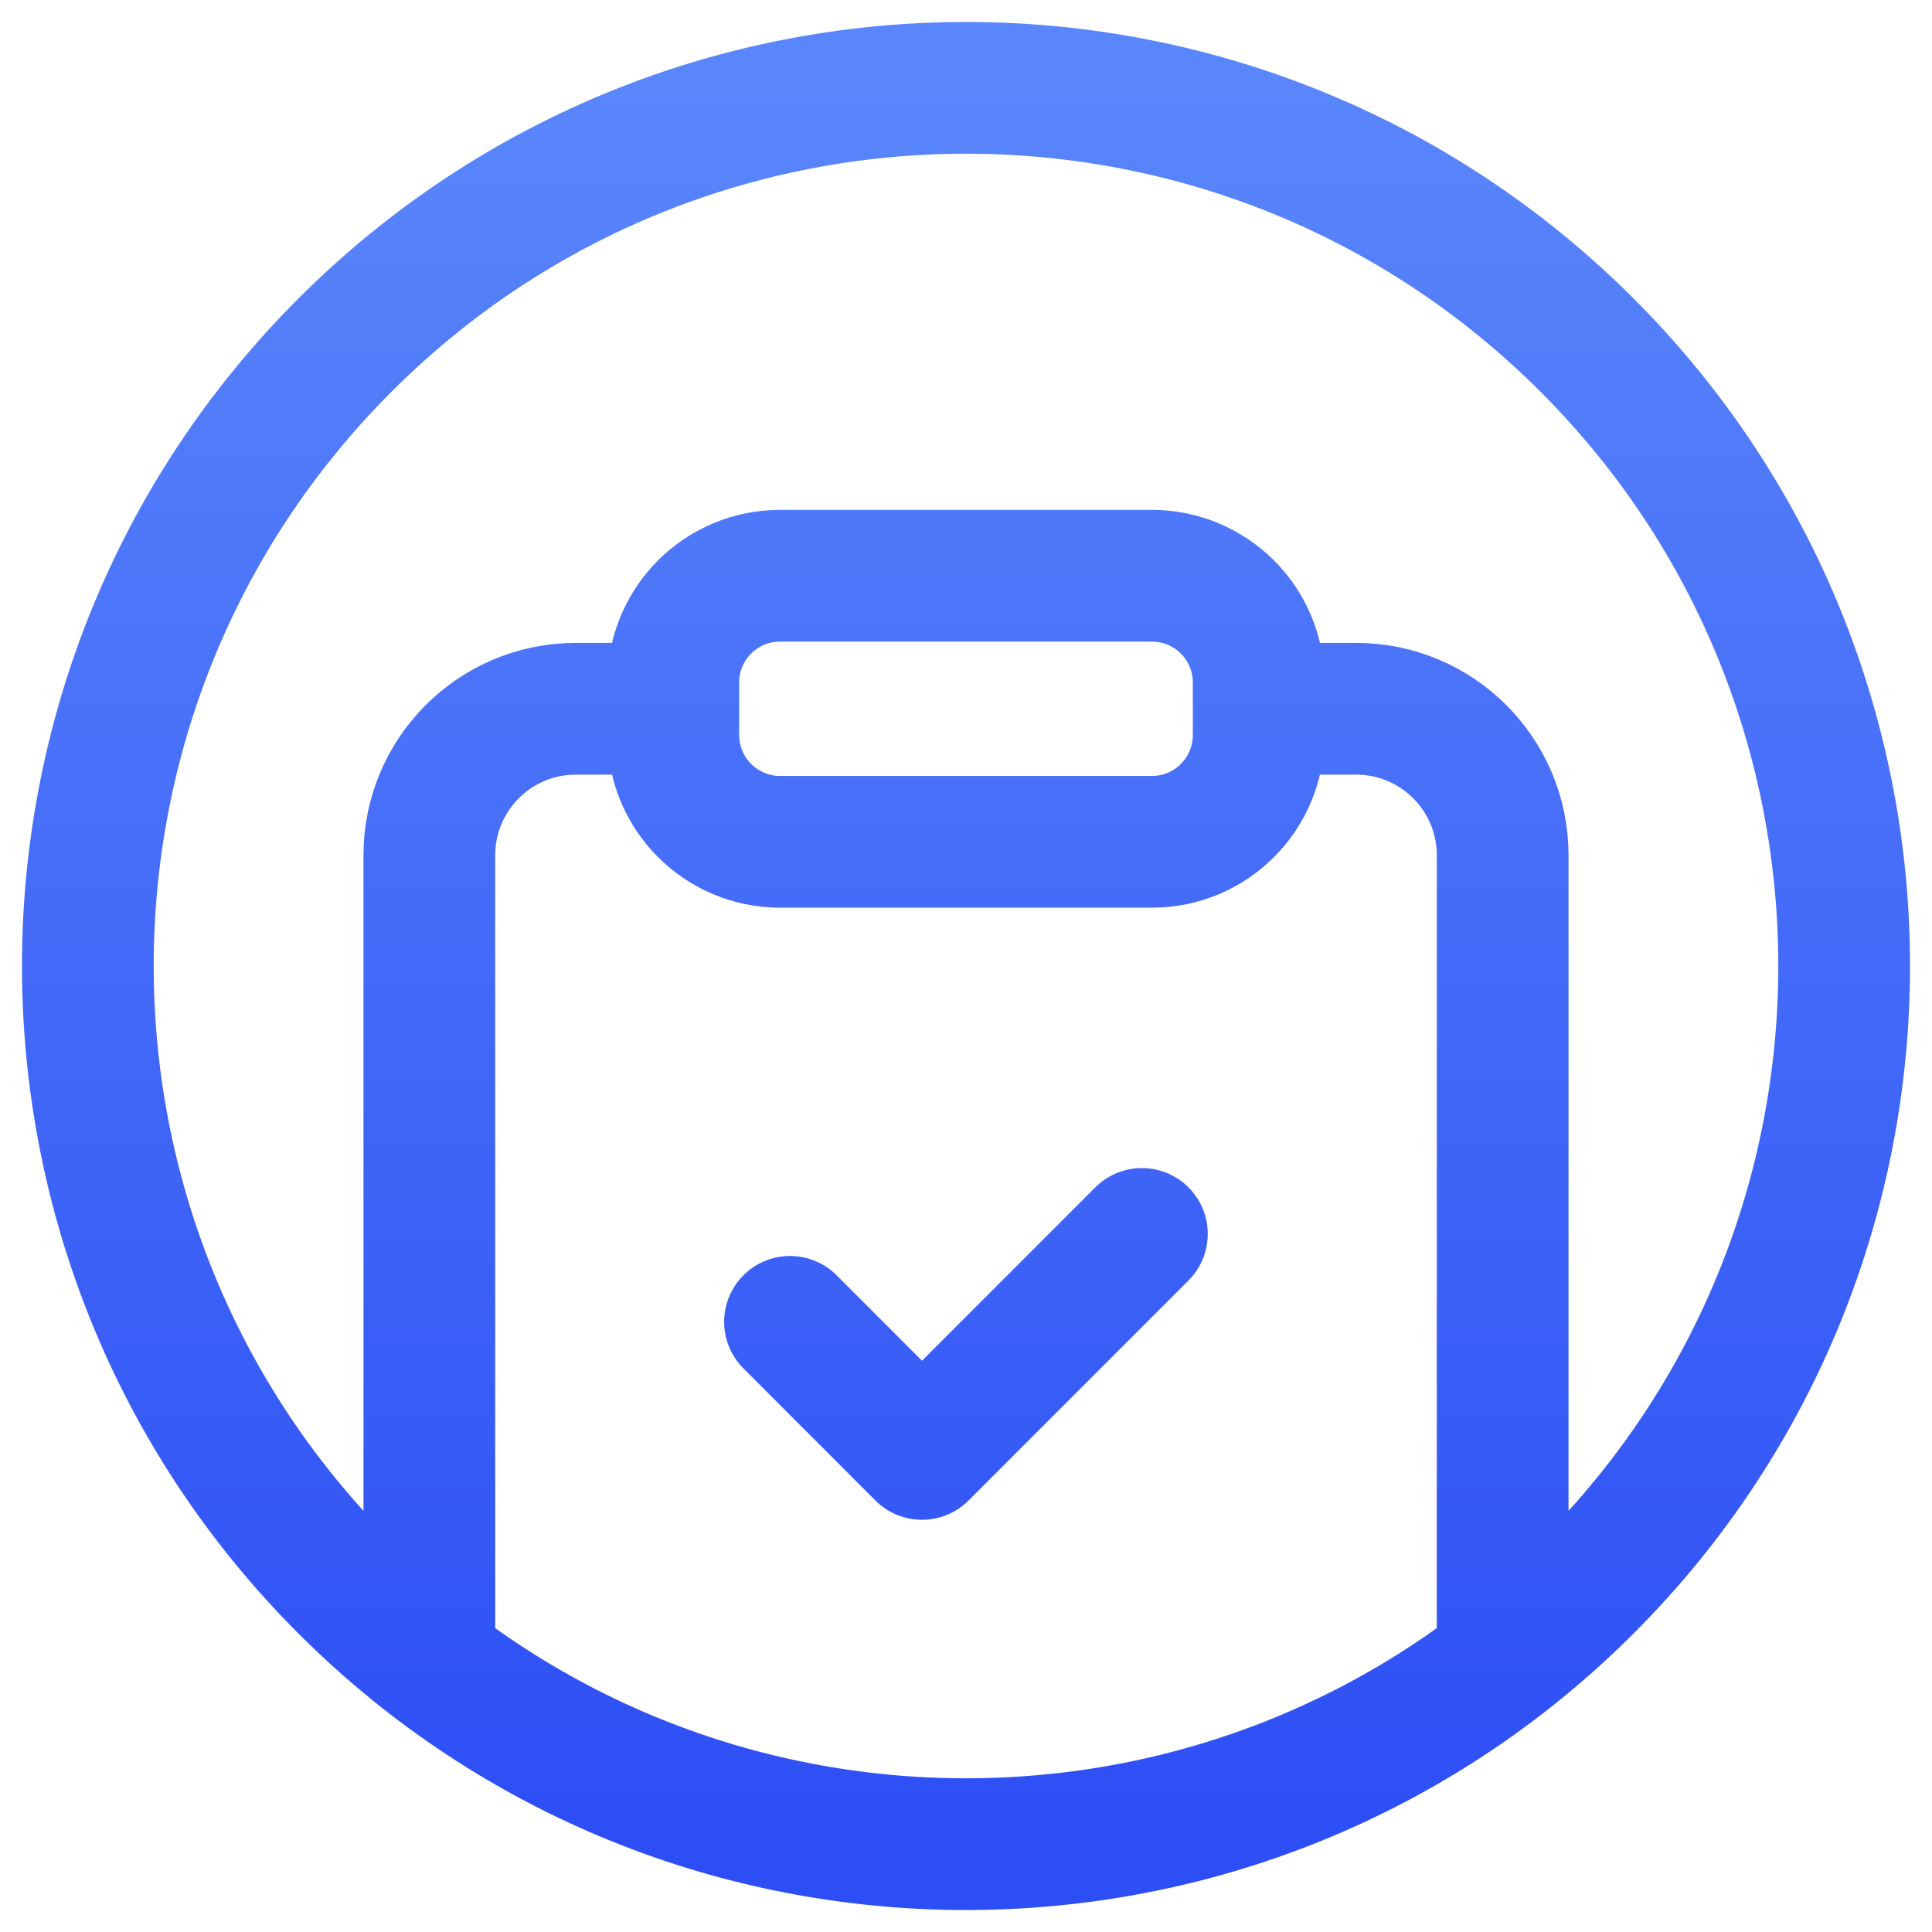 <svg width="22" height="22" viewBox="0 0 22 22" fill="none" xmlns="http://www.w3.org/2000/svg">
<path d="M13.003 14.051L10.499 16.556L8.996 15.052M7.667 8.071H6.556C5.636 8.071 4.889 8.818 4.889 9.738V18.778M14.333 8.071H15.444C16.364 8.071 17.111 8.818 17.111 9.738V18.778M18.071 3.929C21.976 7.834 21.976 14.166 18.071 18.071C14.166 21.976 7.834 21.976 3.929 18.071C0.024 14.166 0.024 7.834 3.929 3.929C7.834 0.024 14.166 0.024 18.071 3.929ZM13.117 9.586H8.884C8.211 9.586 7.667 9.041 7.667 8.369V7.772C7.667 7.1 8.211 6.556 8.883 6.556H13.116C13.789 6.556 14.333 7.1 14.333 7.772V8.368C14.333 9.041 13.789 9.586 13.117 9.586Z" stroke="url(#paint0_linear)" stroke-width="1.5" stroke-linecap="round" stroke-linejoin="round"/>
<defs>
<linearGradient id="paint0_linear" x1="1" y1="1" x2="1" y2="21" gradientUnits="userSpaceOnUse">
<stop stop-color="#5986FB"/>
<stop offset="1" stop-color="#2D4EF5"/>
</linearGradient>
</defs>
</svg>
